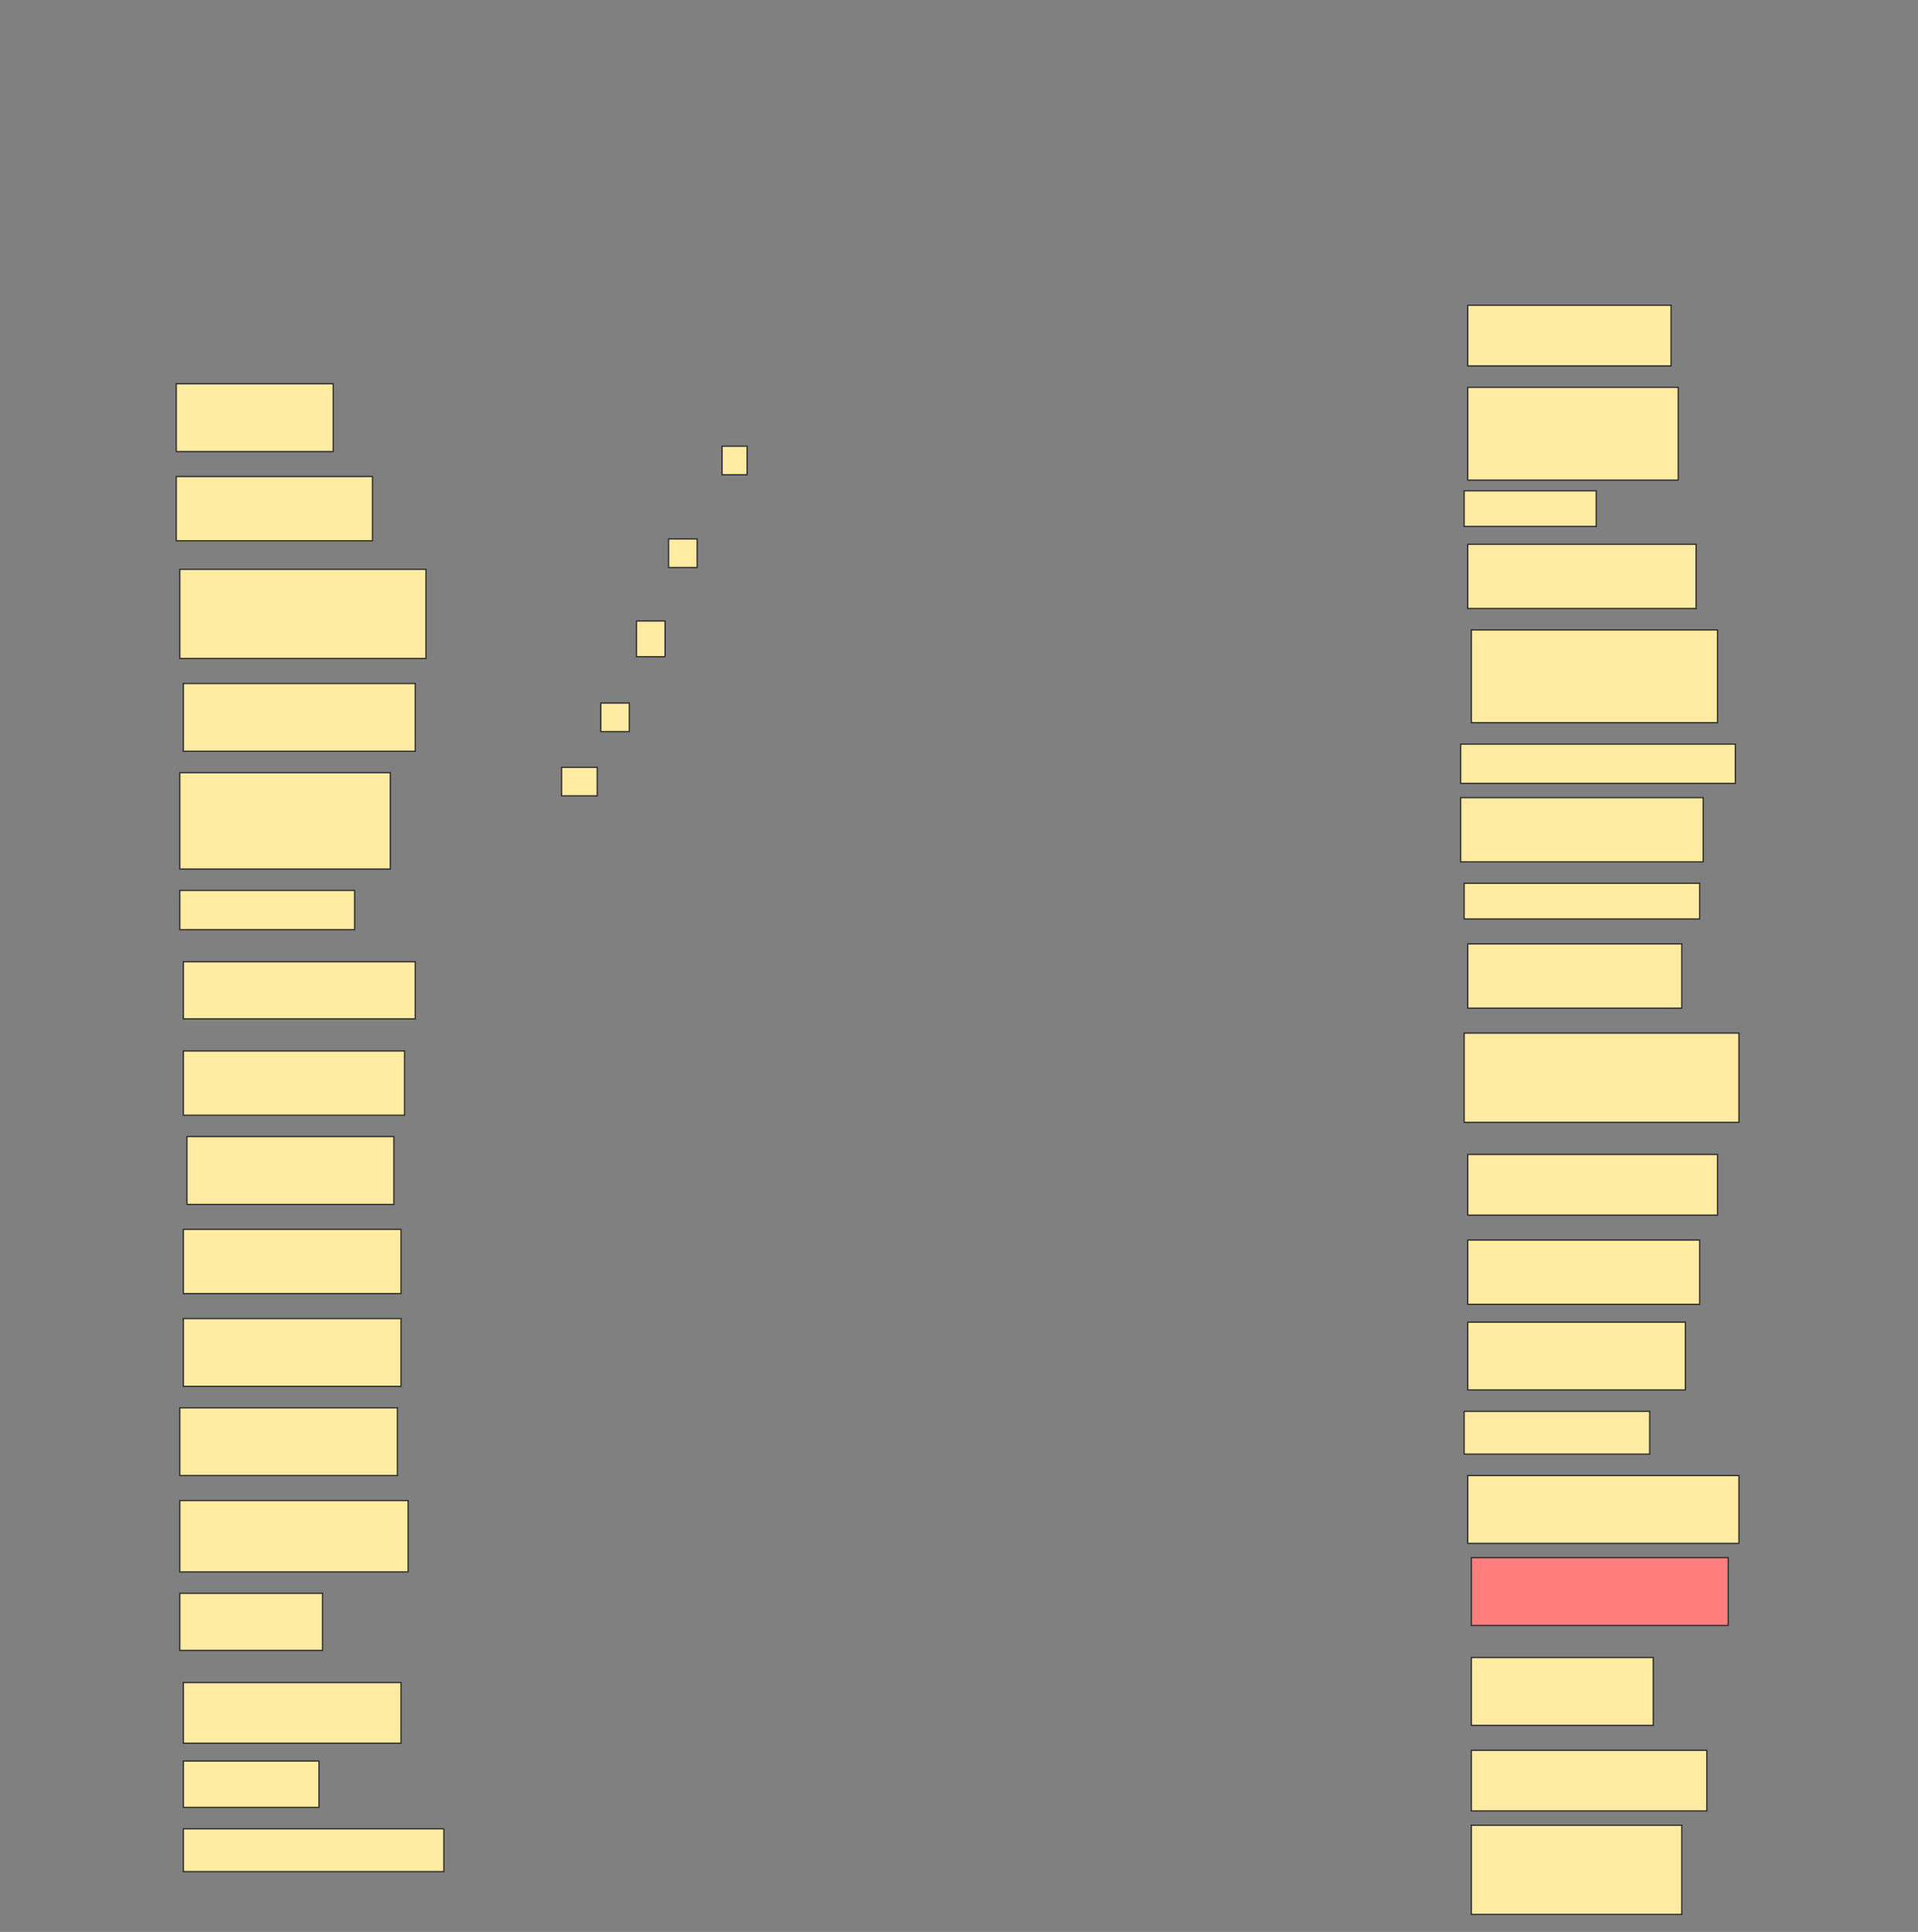 <svg height="1547" width="1536" xmlns="http://www.w3.org/2000/svg">
 <rect width="100%" height="100%" fill="#808080" stroke="none"/>
 <!-- Created with Image Occlusion Enhanced -->
 <g>
  <title>Labels</title>
 </g>
 <g>
  <title>Masks</title>
  <rect fill="#FFEBA2" height="48.571" id="20867d041a17455f9add559c773a9ae9-ao-1" stroke="#2D2D2D" width="162.857" x="1175.429" y="244.429"/>
  <rect fill="#FFEBA2" height="54.286" id="20867d041a17455f9add559c773a9ae9-ao-2" stroke="#2D2D2D" width="125.714" x="141.143" y="307.286"/>
  <rect fill="#FFEBA2" height="74.286" id="20867d041a17455f9add559c773a9ae9-ao-3" stroke="#2D2D2D" width="168.571" x="1175.429" y="310.143"/>
  <rect fill="#FFEBA2" height="51.429" id="20867d041a17455f9add559c773a9ae9-ao-4" stroke="#2D2D2D" width="157.143" x="141.143" y="381.571"/>
  <rect fill="#FFEBA2" height="28.571" id="20867d041a17455f9add559c773a9ae9-ao-5" stroke="#2D2D2D" width="105.714" x="1172.572" y="393"/>
  <rect fill="#FFEBA2" height="71.429" id="20867d041a17455f9add559c773a9ae9-ao-6" stroke="#2D2D2D" width="197.143" x="144" y="455.857"/>
  <rect fill="#FFEBA2" height="51.429" id="20867d041a17455f9add559c773a9ae9-ao-7" stroke="#2D2D2D" width="182.857" x="1175.429" y="435.857"/>
  <rect fill="#FFEBA2" height="54.286" id="20867d041a17455f9add559c773a9ae9-ao-8" stroke="#2D2D2D" width="185.714" x="146.857" y="547.286"/>
  <rect fill="#FFEBA2" height="74.286" id="20867d041a17455f9add559c773a9ae9-ao-9" stroke="#2D2D2D" width="197.143" x="1178.286" y="504.429"/>
  <rect fill="#FFEBA2" height="31.429" id="20867d041a17455f9add559c773a9ae9-ao-10" stroke="#2D2D2D" width="220" x="1169.714" y="595.857"/>
  <rect fill="#FFEBA2" height="77.143" id="20867d041a17455f9add559c773a9ae9-ao-11" stroke="#2D2D2D" width="168.571" x="144" y="618.714"/>
  <rect fill="#FFEBA2" height="51.429" id="20867d041a17455f9add559c773a9ae9-ao-12" stroke="#2D2D2D" width="194.286" x="1169.714" y="638.714"/>
  <rect fill="#FFEBA2" height="31.429" id="20867d041a17455f9add559c773a9ae9-ao-13" stroke="#2D2D2D" width="140" x="144" y="713"/>
  <rect fill="#FFEBA2" height="28.571" id="20867d041a17455f9add559c773a9ae9-ao-14" stroke="#2D2D2D" width="188.571" x="1172.572" y="707.286"/>
  <rect fill="#FFEBA2" height="45.714" id="20867d041a17455f9add559c773a9ae9-ao-15" stroke="#2D2D2D" width="185.714" x="146.857" y="770.143"/>
  <rect fill="#FFEBA2" height="51.429" id="20867d041a17455f9add559c773a9ae9-ao-16" stroke="#2D2D2D" stroke-dasharray="null" stroke-linecap="null" stroke-linejoin="null" width="171.429" x="1175.429" y="755.857"/>
  <rect fill="#FFEBA2" height="71.429" id="20867d041a17455f9add559c773a9ae9-ao-17" stroke="#2D2D2D" stroke-dasharray="null" stroke-linecap="null" stroke-linejoin="null" width="220" x="1172.572" y="827.286"/>
  <rect fill="#FFEBA2" height="51.429" id="20867d041a17455f9add559c773a9ae9-ao-18" stroke="#2D2D2D" stroke-dasharray="null" stroke-linecap="null" stroke-linejoin="null" width="177.143" x="146.857" y="841.571"/>
  <rect fill="#FFEBA2" height="48.571" id="20867d041a17455f9add559c773a9ae9-ao-19" stroke="#2D2D2D" stroke-dasharray="null" stroke-linecap="null" stroke-linejoin="null" width="200" x="1175.429" y="924.429"/>
  <rect fill="#FFEBA2" height="54.286" id="20867d041a17455f9add559c773a9ae9-ao-20" stroke="#2D2D2D" stroke-dasharray="null" stroke-linecap="null" stroke-linejoin="null" width="165.714" x="149.714" y="910.143"/>
  <rect fill="#FFEBA2" height="51.429" id="20867d041a17455f9add559c773a9ae9-ao-21" stroke="#2D2D2D" stroke-dasharray="null" stroke-linecap="null" stroke-linejoin="null" width="185.714" x="1175.429" y="993"/>
  <rect fill="#FFEBA2" height="51.429" id="20867d041a17455f9add559c773a9ae9-ao-22" stroke="#2D2D2D" stroke-dasharray="null" stroke-linecap="null" stroke-linejoin="null" width="174.286" x="146.857" y="984.429"/>
  <rect fill="#FFEBA2" height="54.286" id="20867d041a17455f9add559c773a9ae9-ao-23" stroke="#2D2D2D" stroke-dasharray="null" stroke-linecap="null" stroke-linejoin="null" width="174.286" x="1175.429" y="1058.714"/>
  <rect fill="#FFEBA2" height="54.286" id="20867d041a17455f9add559c773a9ae9-ao-24" stroke="#2D2D2D" stroke-dasharray="null" stroke-linecap="null" stroke-linejoin="null" width="174.286" x="146.857" y="1055.857"/>
  <rect fill="#FFEBA2" height="34.286" id="20867d041a17455f9add559c773a9ae9-ao-25" stroke="#2D2D2D" stroke-dasharray="null" stroke-linecap="null" stroke-linejoin="null" width="148.571" x="1172.572" y="1130.143"/>
  <rect fill="#FFEBA2" height="54.286" id="20867d041a17455f9add559c773a9ae9-ao-26" stroke="#2D2D2D" stroke-dasharray="null" stroke-linecap="null" stroke-linejoin="null" width="174.286" x="144" y="1127.286"/>
  <rect fill="#FFEBA2" height="54.286" id="20867d041a17455f9add559c773a9ae9-ao-27" stroke="#2D2D2D" stroke-dasharray="null" stroke-linecap="null" stroke-linejoin="null" width="217.143" x="1175.429" y="1181.571"/>
  <rect fill="#FFEBA2" height="57.143" id="20867d041a17455f9add559c773a9ae9-ao-28" stroke="#2D2D2D" stroke-dasharray="null" stroke-linecap="null" stroke-linejoin="null" width="182.857" x="144" y="1201.571"/>
  <rect class="qshape" fill="#FF7E7E" height="54.286" id="20867d041a17455f9add559c773a9ae9-ao-29" stroke="#2D2D2D" stroke-dasharray="null" stroke-linecap="null" stroke-linejoin="null" width="205.714" x="1178.286" y="1247.286"/>
  <rect fill="#FFEBA2" height="45.714" id="20867d041a17455f9add559c773a9ae9-ao-30" stroke="#2D2D2D" stroke-dasharray="null" stroke-linecap="null" stroke-linejoin="null" width="114.286" x="144" y="1275.857"/>
  <rect fill="#FFEBA2" height="54.286" id="20867d041a17455f9add559c773a9ae9-ao-31" stroke="#2D2D2D" stroke-dasharray="null" stroke-linecap="null" stroke-linejoin="null" width="145.714" x="1178.286" y="1327.286"/>
  <rect fill="#FFEBA2" height="48.571" id="20867d041a17455f9add559c773a9ae9-ao-32" stroke="#2D2D2D" stroke-dasharray="null" stroke-linecap="null" stroke-linejoin="null" width="174.286" x="146.857" y="1347.286"/>
  <rect fill="#FFEBA2" height="48.571" id="20867d041a17455f9add559c773a9ae9-ao-33" stroke="#2D2D2D" stroke-dasharray="null" stroke-linecap="null" stroke-linejoin="null" width="188.571" x="1178.286" y="1401.571"/>
  <rect fill="#FFEBA2" height="37.143" id="20867d041a17455f9add559c773a9ae9-ao-34" stroke="#2D2D2D" stroke-dasharray="null" stroke-linecap="null" stroke-linejoin="null" width="108.571" x="146.857" y="1410.143"/>
  <rect fill="#FFEBA2" height="71.429" id="20867d041a17455f9add559c773a9ae9-ao-35" stroke="#2D2D2D" stroke-dasharray="null" stroke-linecap="null" stroke-linejoin="null" width="168.571" x="1178.286" y="1461.571"/>
  <rect fill="#FFEBA2" height="34.286" id="20867d041a17455f9add559c773a9ae9-ao-36" stroke="#2D2D2D" stroke-dasharray="null" stroke-linecap="null" stroke-linejoin="null" width="208.571" x="146.857" y="1464.429"/>
  <rect fill="#FFEBA2" height="22.857" id="20867d041a17455f9add559c773a9ae9-ao-37" stroke="#2D2D2D" stroke-dasharray="null" stroke-linecap="null" stroke-linejoin="null" width="20" x="578.286" y="357.286"/>
  <rect fill="#FFEBA2" height="22.857" id="20867d041a17455f9add559c773a9ae9-ao-38" stroke="#2D2D2D" stroke-dasharray="null" stroke-linecap="null" stroke-linejoin="null" width="22.857" x="535.429" y="431.571"/>
  <rect fill="#FFEBA2" height="28.571" id="20867d041a17455f9add559c773a9ae9-ao-39" stroke="#2D2D2D" stroke-dasharray="null" stroke-linecap="null" stroke-linejoin="null" width="22.857" x="509.714" y="497.286"/>
  <rect fill="#FFEBA2" height="22.857" id="20867d041a17455f9add559c773a9ae9-ao-40" stroke="#2D2D2D" stroke-dasharray="null" stroke-linecap="null" stroke-linejoin="null" width="22.857" x="481.143" y="563"/>
  <rect fill="#FFEBA2" height="22.857" id="20867d041a17455f9add559c773a9ae9-ao-41" stroke="#2D2D2D" stroke-dasharray="null" stroke-linecap="null" stroke-linejoin="null" width="28.571" x="449.714" y="614.429"/>
 </g>
</svg>